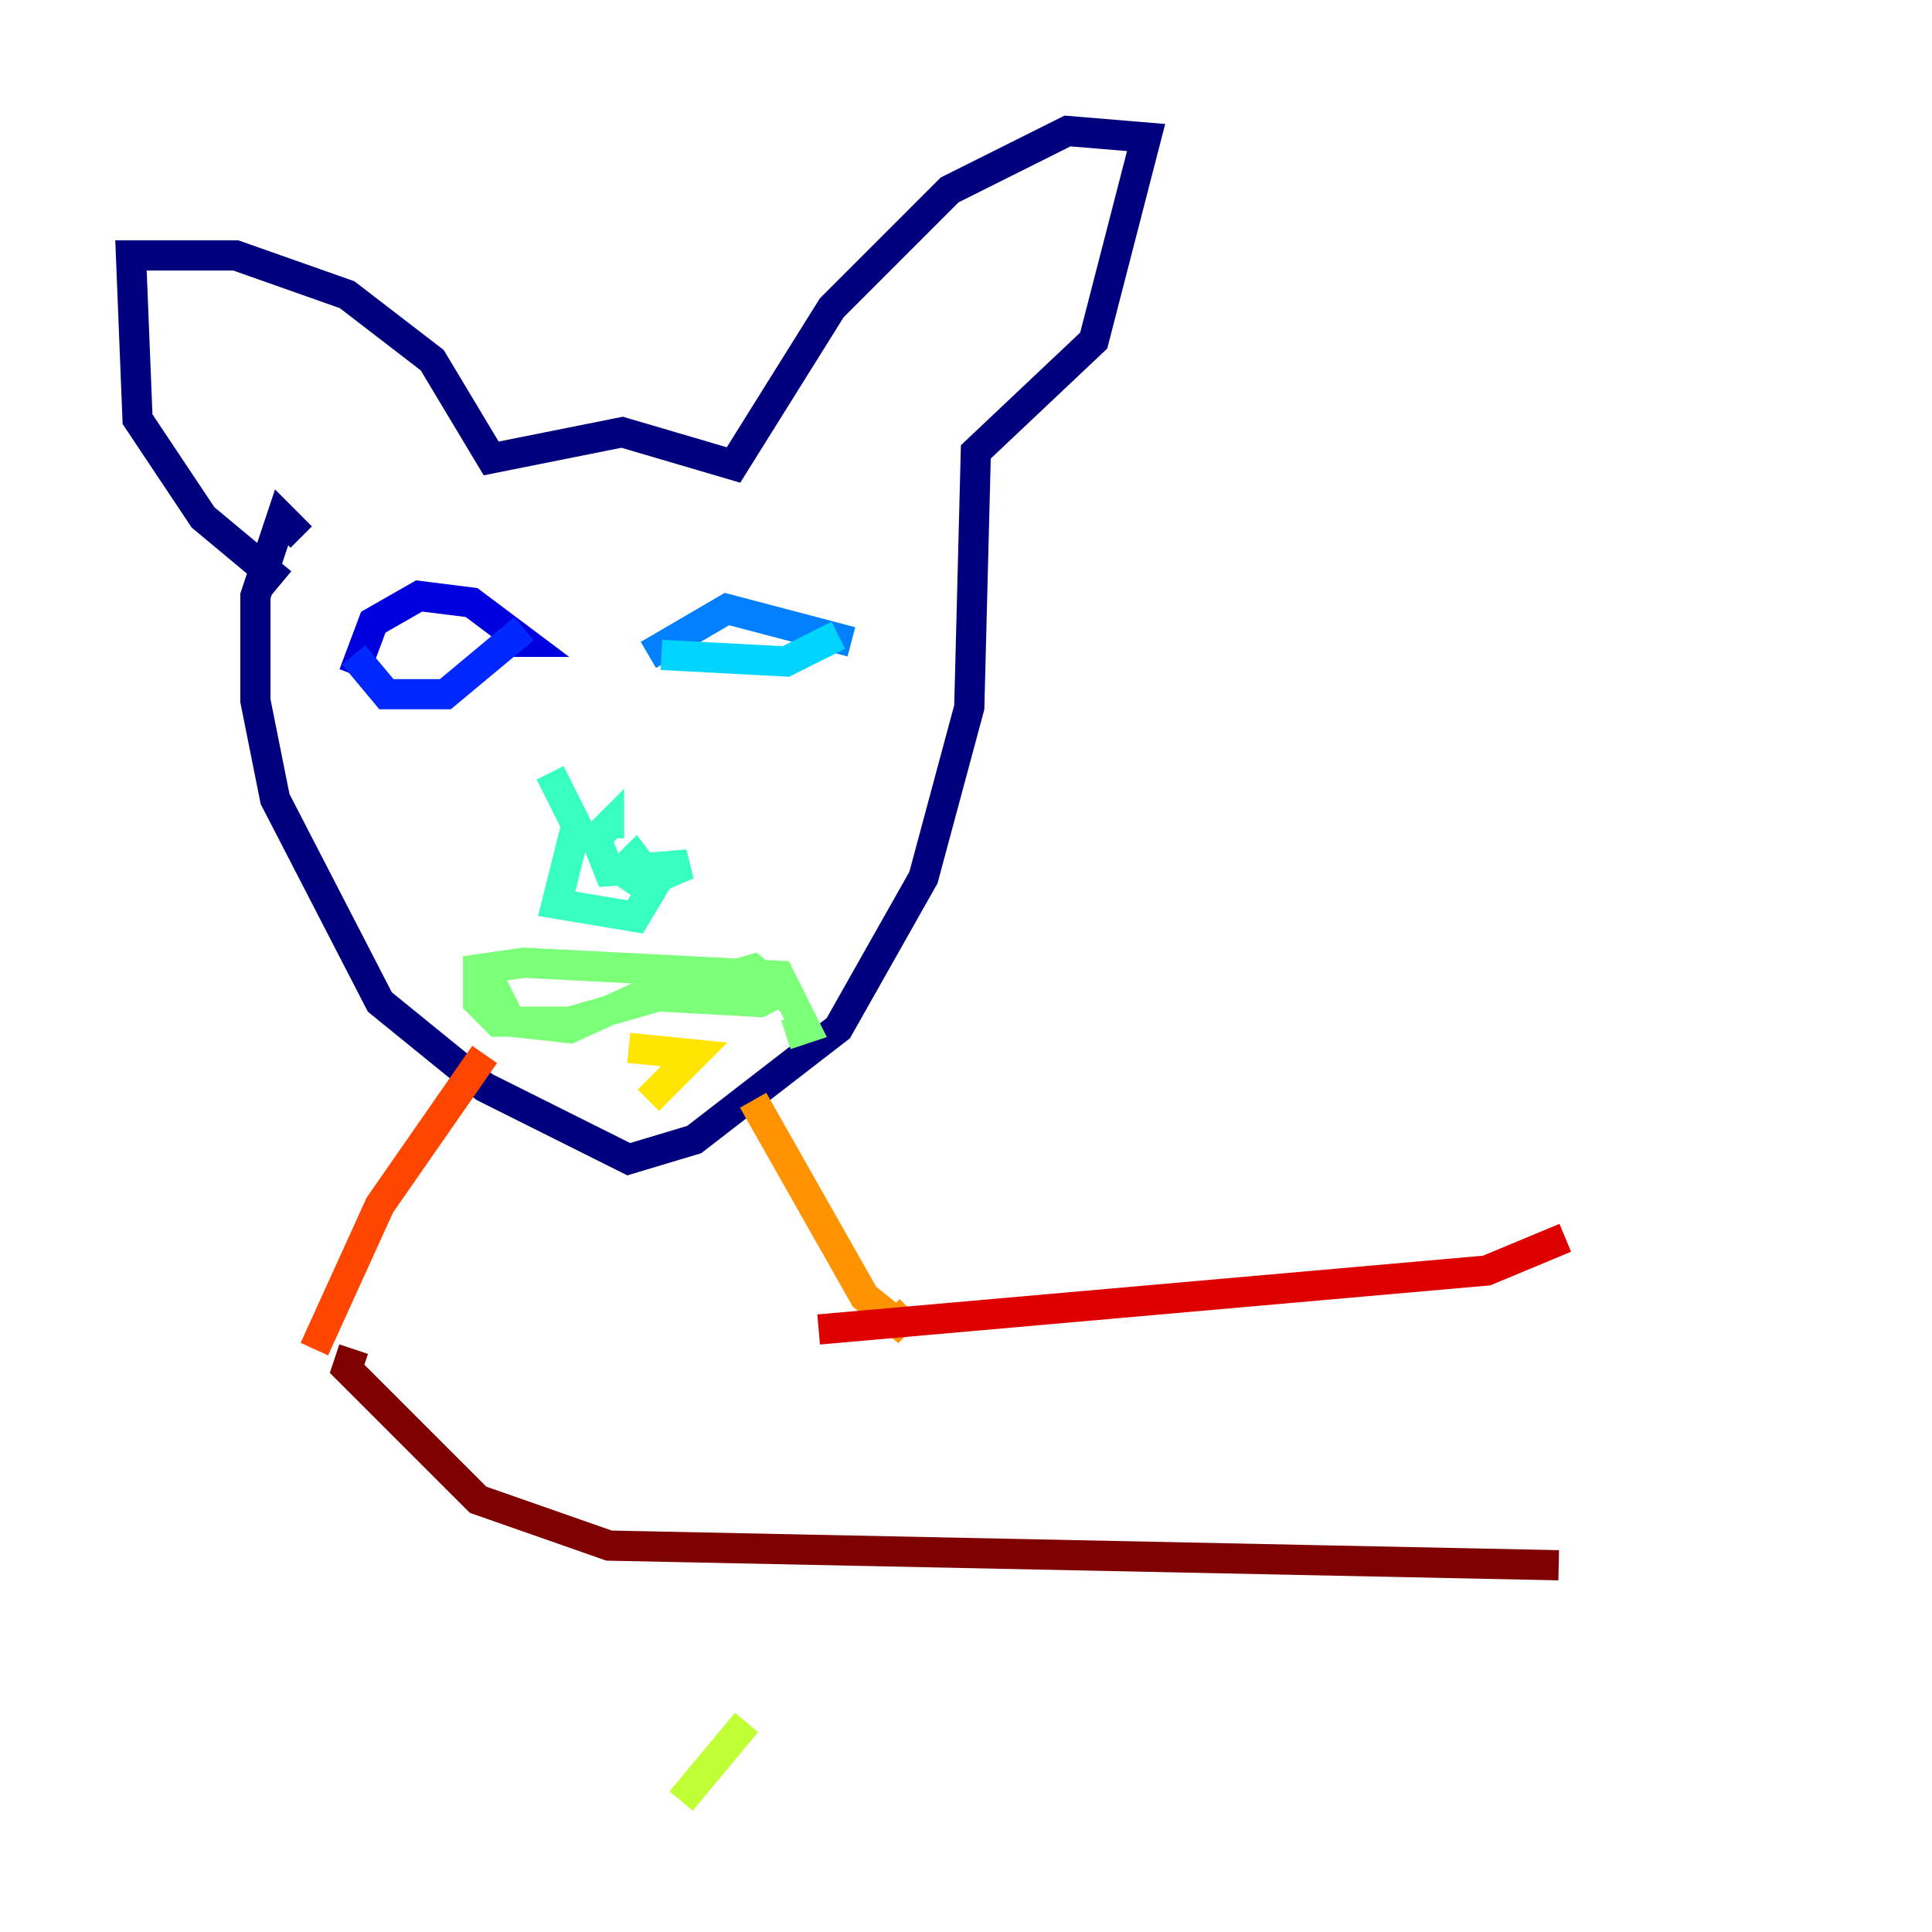 <?xml version="1.0" encoding="utf-8" ?>
<svg baseProfile="tiny" height="128" version="1.2" viewBox="0,0,128,128" width="128" xmlns="http://www.w3.org/2000/svg" xmlns:ev="http://www.w3.org/2001/xml-events" xmlns:xlink="http://www.w3.org/1999/xlink"><defs /><polyline fill="none" points="19.959,35.58 18.658,34.278 16.922,39.485 16.922,46.427 18.224,52.936 25.166,66.386 32.108,72.027 41.654,76.8 45.993,75.498 55.539,68.122 61.18,58.142 64.217,46.861 64.651,29.939 72.461,22.563 75.932,9.112 70.725,8.678 62.915,12.583 55.105,20.393 48.597,30.807 41.22,28.637 32.542,30.373 28.637,23.864 22.997,19.525 15.62,16.922 8.678,16.922 9.112,27.77 13.451,34.278 18.658,38.617" stroke="#00007f" stroke-width="2" /><polyline fill="none" points="23.43,44.691 24.732,41.22 27.77,39.485 31.241,39.919 34.712,42.522 33.41,42.522" stroke="#0000de" stroke-width="2" /><polyline fill="none" points="23.43,43.39 25.6,45.993 29.505,45.993 34.712,41.654" stroke="#0028ff" stroke-width="2" /><polyline fill="none" points="42.956,43.39 48.163,40.352 56.407,42.522" stroke="#0080ff" stroke-width="2" /><polyline fill="none" points="43.824,43.39 52.068,43.824 55.539,42.088" stroke="#00d4ff" stroke-width="2" /><polyline fill="none" points="36.447,51.2 38.183,54.671 36.881,59.878 42.088,60.746 43.39,58.576 42.088,56.841 41.22,57.709 42.522,58.576 45.559,57.275 40.352,57.709 39.485,55.539 40.352,54.671 40.352,55.539" stroke="#36ffc0" stroke-width="2" /><polyline fill="none" points="32.542,65.085 33.844,67.688 37.749,68.122 42.522,65.953 50.332,66.386 52.068,65.519 51.634,64.651 34.712,63.783 31.675,64.217 31.675,66.386 32.976,67.688 37.749,67.688 49.898,64.217 52.502,66.386 53.37,68.122 52.068,68.556" stroke="#7cff79" stroke-width="2" /><polyline fill="none" points="49.464,114.115 45.125,119.322" stroke="#c0ff36" stroke-width="2" /><polyline fill="none" points="41.654,69.424 45.993,69.858 42.956,72.895" stroke="#ffe500" stroke-width="2" /><polyline fill="none" points="49.898,72.895 57.275,85.912 59.444,87.647 60.312,86.78" stroke="#ff9400" stroke-width="2" /><polyline fill="none" points="32.108,69.858 25.166,79.837 20.827,89.383" stroke="#ff4600" stroke-width="2" /><polyline fill="none" points="54.237,88.081 98.495,84.176 103.702,82.007" stroke="#de0000" stroke-width="2" /><polyline fill="none" points="23.43,89.383 22.997,90.685 31.675,99.363 40.352,102.4 103.268,103.702" stroke="#7f0000" stroke-width="2" /></svg>